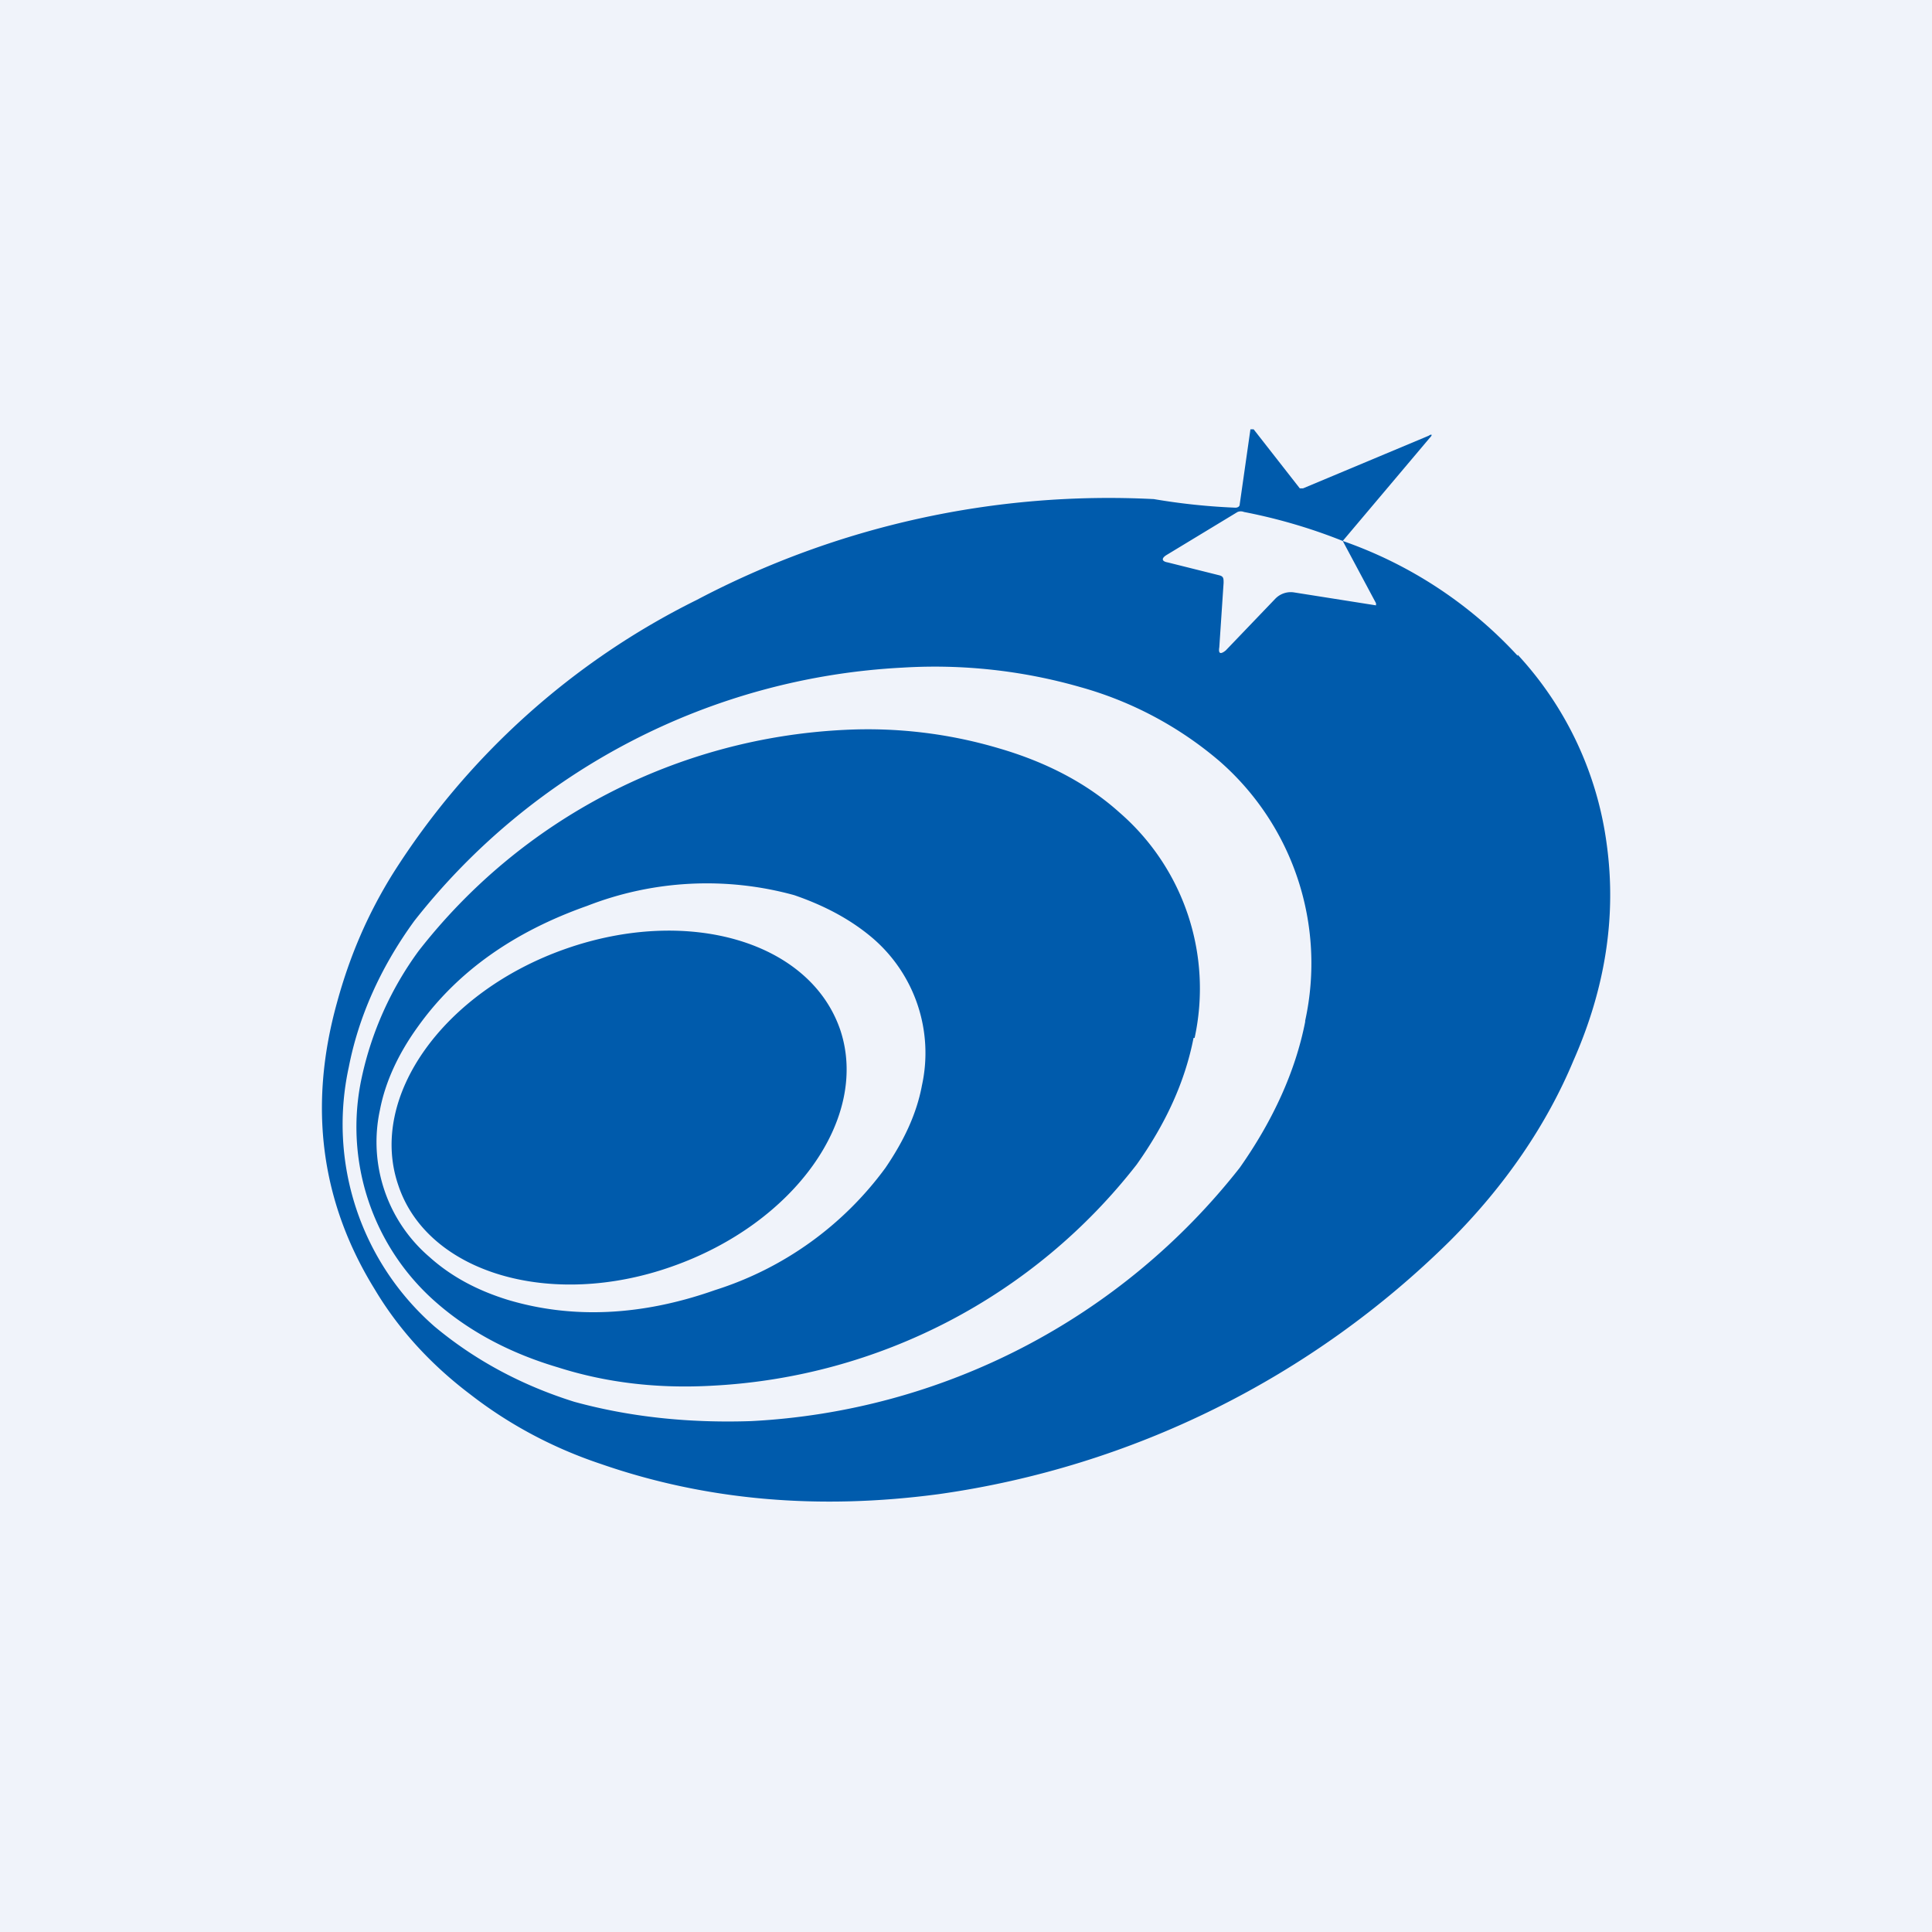 <!-- by TradingView --><svg width="18" height="18" viewBox="0 0 18 18" xmlns="http://www.w3.org/2000/svg"><path fill="#F0F3FA" d="M0 0h18v18H0z"/><path fill-rule="evenodd" d="M11.59 4.77c.31.06.62.15.92.27l.31.58v.02l-.76-.12a.2.2 0 0 0-.18.06l-.46.48c-.05.04-.07.03-.06-.03l.04-.6c0-.04 0-.06-.04-.07l-.48-.12c-.06-.01-.06-.04-.01-.07l.66-.4a.08.08 0 0 1 .06 0Zm2.55 1.34a4 4 0 0 0-1.63-1.07l.81-.96c.03-.03.02-.04-.01-.02l-1.17.49h-.03L11.68 4h-.03l-.1.7c0 .02-.02.03-.04.03a5.96 5.96 0 0 1-.76-.08 8.23 8.23 0 0 0-4.26.94 7.05 7.05 0 0 0-2.83 2.55c-.23.37-.4.76-.52 1.2-.27.97-.15 1.86.35 2.67.22.37.52.7.89.98.36.28.77.5 1.22.65.98.34 2.03.43 3.15.28a8.45 8.45 0 0 0 4.76-2.36c.51-.51.9-1.08 1.15-1.68.3-.68.4-1.35.31-2.01a3.22 3.22 0 0 0-.83-1.77Zm-1.98 3.4a2.5 2.5 0 0 0-.8-2.42 3.4 3.4 0 0 0-1.3-.69 4.92 4.92 0 0 0-1.65-.18 6.19 6.19 0 0 0-4.55 2.36c-.32.44-.52.9-.61 1.36a2.5 2.5 0 0 0 .8 2.42c.36.3.79.54 1.3.7.51.14 1.06.2 1.65.18a6.19 6.19 0 0 0 4.55-2.36c.31-.44.52-.9.61-1.36Zm-1.03.16a2.17 2.17 0 0 0-.7-2.1c-.3-.27-.68-.47-1.13-.6a4.29 4.29 0 0 0-1.43-.17A5.36 5.36 0 0 0 3.9 8.86a3.1 3.1 0 0 0-.53 1.18 2.17 2.17 0 0 0 .7 2.1c.31.27.69.47 1.13.6.44.14.92.2 1.44.17a5.36 5.36 0 0 0 3.95-2.06c.27-.38.45-.77.53-1.18Zm-2.54.44a1.41 1.41 0 0 0-.46-1.37c-.2-.17-.44-.3-.73-.4a3.07 3.07 0 0 0-1.93.1c-.68.24-1.21.61-1.58 1.13-.18.25-.3.51-.35.77A1.41 1.41 0 0 0 4 11.71c.2.18.44.31.73.4.6.18 1.25.15 1.93-.09a3.14 3.14 0 0 0 1.59-1.14c.17-.25.29-.5.34-.77Zm-.76-.51c.27.82-.43 1.8-1.57 2.2-1.13.4-2.28.06-2.55-.76-.28-.82.42-1.8 1.56-2.2 1.14-.4 2.28-.07 2.56.76Z" fill="#005BAC"/></svg>